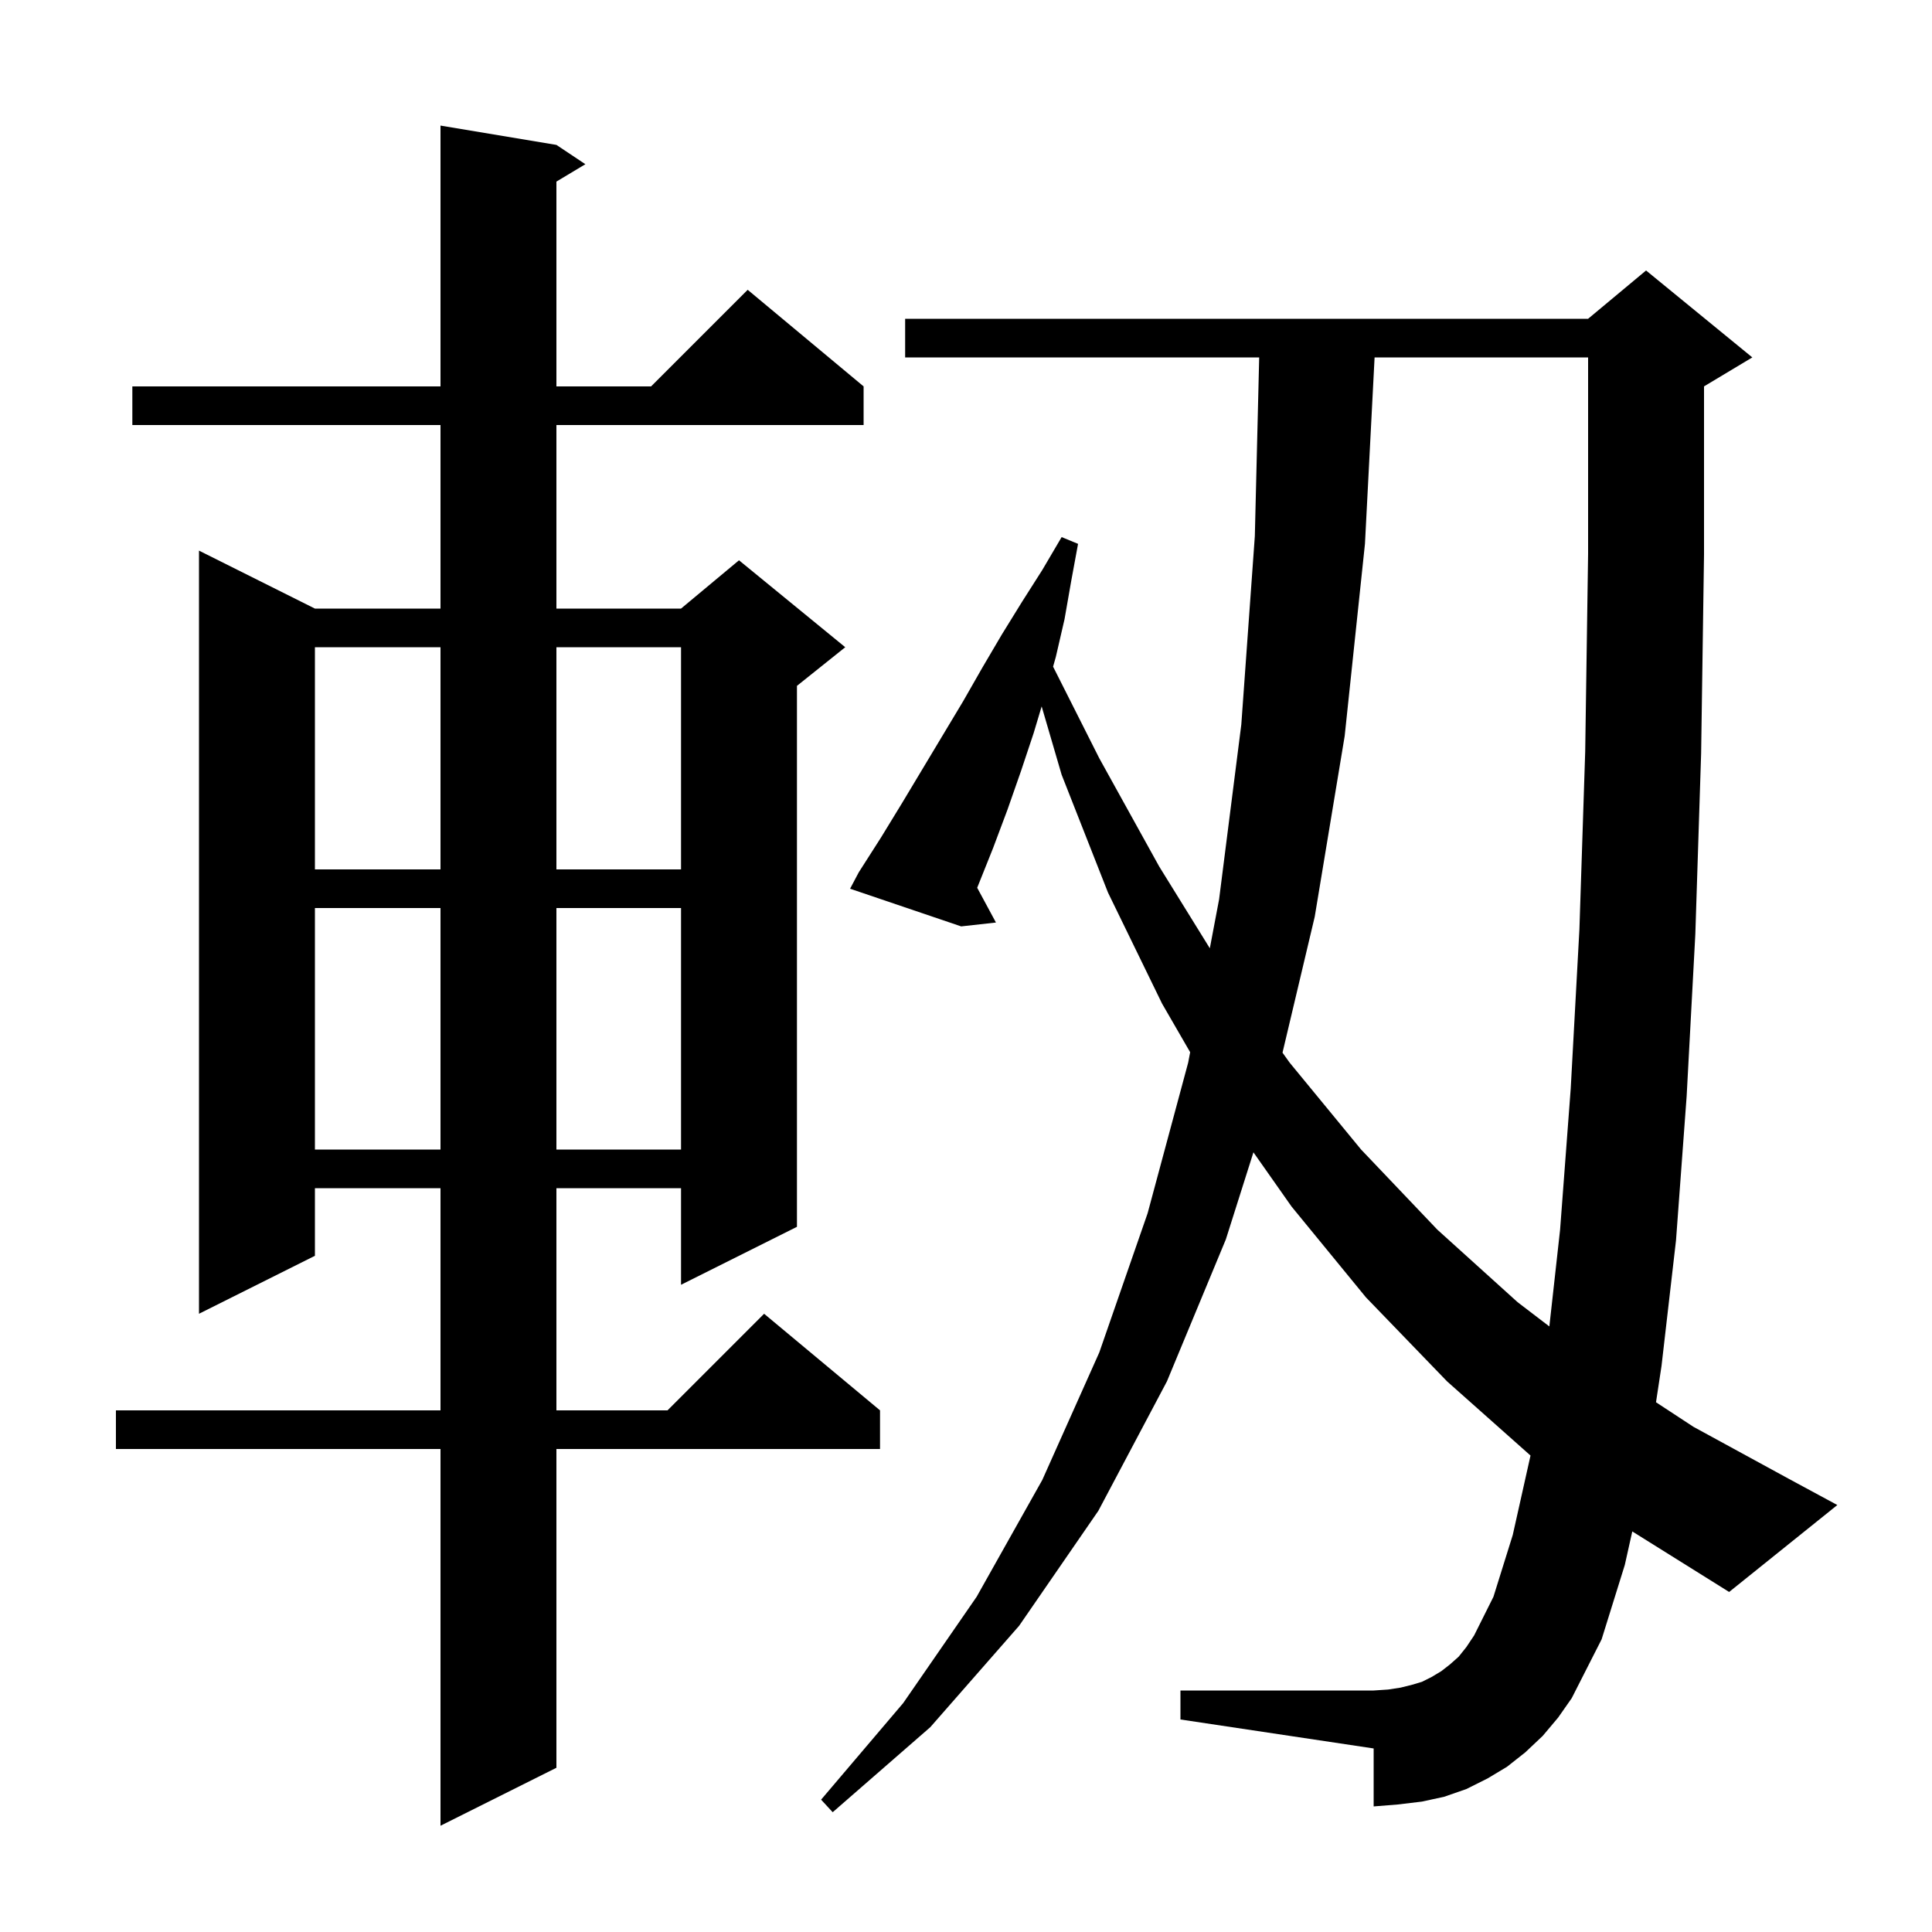 <svg xmlns="http://www.w3.org/2000/svg" xmlns:xlink="http://www.w3.org/1999/xlink" version="1.1" baseProfile="full" viewBox="0 0 200 200" width="200" height="200">
<g fill="black">
<path d="M 57.6 15.0 L 60.6 17.0 L 57.6 18.8 L 57.6 40.0 L 67.4 40.0 L 77.4 30.0 L 89.4 40.0 L 89.4 44.0 L 57.6 44.0 L 57.6 63.0 L 70.5 63.0 L 76.5 58.0 L 87.5 67.0 L 82.5 71.0 L 82.5 127.0 L 70.5 133.0 L 70.5 123.0 L 57.6 123.0 L 57.6 146.0 L 69.1 146.0 L 79.1 136.0 L 91.1 146.0 L 91.1 150.0 L 57.6 150.0 L 57.6 183.0 L 45.6 189.0 L 45.6 150.0 L 12.0 150.0 L 12.0 146.0 L 45.6 146.0 L 45.6 123.0 L 32.6 123.0 L 32.6 130.0 L 20.6 136.0 L 20.6 57.0 L 32.6 63.0 L 45.6 63.0 L 45.6 44.0 L 13.7 44.0 L 13.7 40.0 L 45.6 40.0 L 45.6 13.0 Z M 168.2 162.0 L 165.8 169.7 L 162.7 175.8 L 161.3 177.8 L 159.7 179.7 L 157.9 181.4 L 156.0 182.9 L 154.0 184.1 L 151.8 185.2 L 149.5 186.0 L 147.2 186.5 L 144.7 186.8 L 142.2 187.0 L 142.2 181.0 L 122.2 178.0 L 122.2 175.0 L 142.2 175.0 L 143.7 174.9 L 145.0 174.7 L 146.2 174.4 L 147.2 174.1 L 148.2 173.6 L 149.2 173.0 L 150.1 172.3 L 151.0 171.5 L 151.8 170.5 L 152.6 169.3 L 154.6 165.3 L 156.6 158.9 L 158.438 150.678 L 149.8 143.0 L 141.4 134.3 L 133.7 124.9 L 129.755 119.288 L 126.9 128.3 L 120.8 143.0 L 113.7 156.4 L 105.5 168.3 L 96.3 178.8 L 86.2 187.6 L 85.0 186.3 L 93.5 176.3 L 101.1 165.3 L 107.9 153.2 L 113.8 140.0 L 118.8 125.6 L 123.0 110.0 L 123.204 108.924 L 120.3 103.9 L 114.7 92.4 L 109.9 80.2 L 107.832 73.126 L 107.0 75.9 L 105.7 79.8 L 104.3 83.8 L 102.8 87.8 L 101.2 91.8 L 101.158 91.901 L 103.1 95.5 L 99.5 95.9 L 88.0 92.0 L 88.9 90.3 L 91.2 86.7 L 93.4 83.1 L 99.7 72.6 L 101.7 69.1 L 103.7 65.7 L 105.8 62.3 L 107.9 59.0 L 109.9 55.6 L 111.6 56.3 L 110.9 60.1 L 110.2 64.1 L 109.3 68.0 L 109.015 69.01 L 113.8 78.5 L 120.0 89.7 L 125.241 98.166 L 126.2 93.1 L 128.5 75.0 L 129.9 55.5 L 130.351 37.0 L 93.7 37.0 L 93.7 33.0 L 164.4 33.0 L 170.4 28.0 L 181.4 37.0 L 176.4 40.0 L 176.4 57.4 L 176.1 78.0 L 175.5 96.7 L 174.6 113.5 L 173.5 128.4 L 172.0 141.4 L 171.429 145.161 L 175.3 147.7 L 185.2 153.1 L 190.2 155.8 L 179.0 164.8 L 168.974 158.534 Z M 142.297 37.0 L 141.3 56.3 L 139.2 76.2 L 136.1 94.9 L 132.765 108.971 L 133.5 110.0 L 140.9 119.0 L 148.8 127.3 L 157.1 134.8 L 160.388 137.312 L 161.5 127.3 L 162.6 112.7 L 163.5 96.2 L 164.1 77.8 L 164.4 57.3 L 164.4 37.0 Z M 32.6 94.0 L 32.6 119.0 L 45.6 119.0 L 45.6 94.0 Z M 57.6 94.0 L 57.6 119.0 L 70.5 119.0 L 70.5 94.0 Z M 32.6 67.0 L 32.6 90.0 L 45.6 90.0 L 45.6 67.0 Z M 57.6 67.0 L 57.6 90.0 L 70.5 90.0 L 70.5 67.0 Z " />
</g>
</svg>
